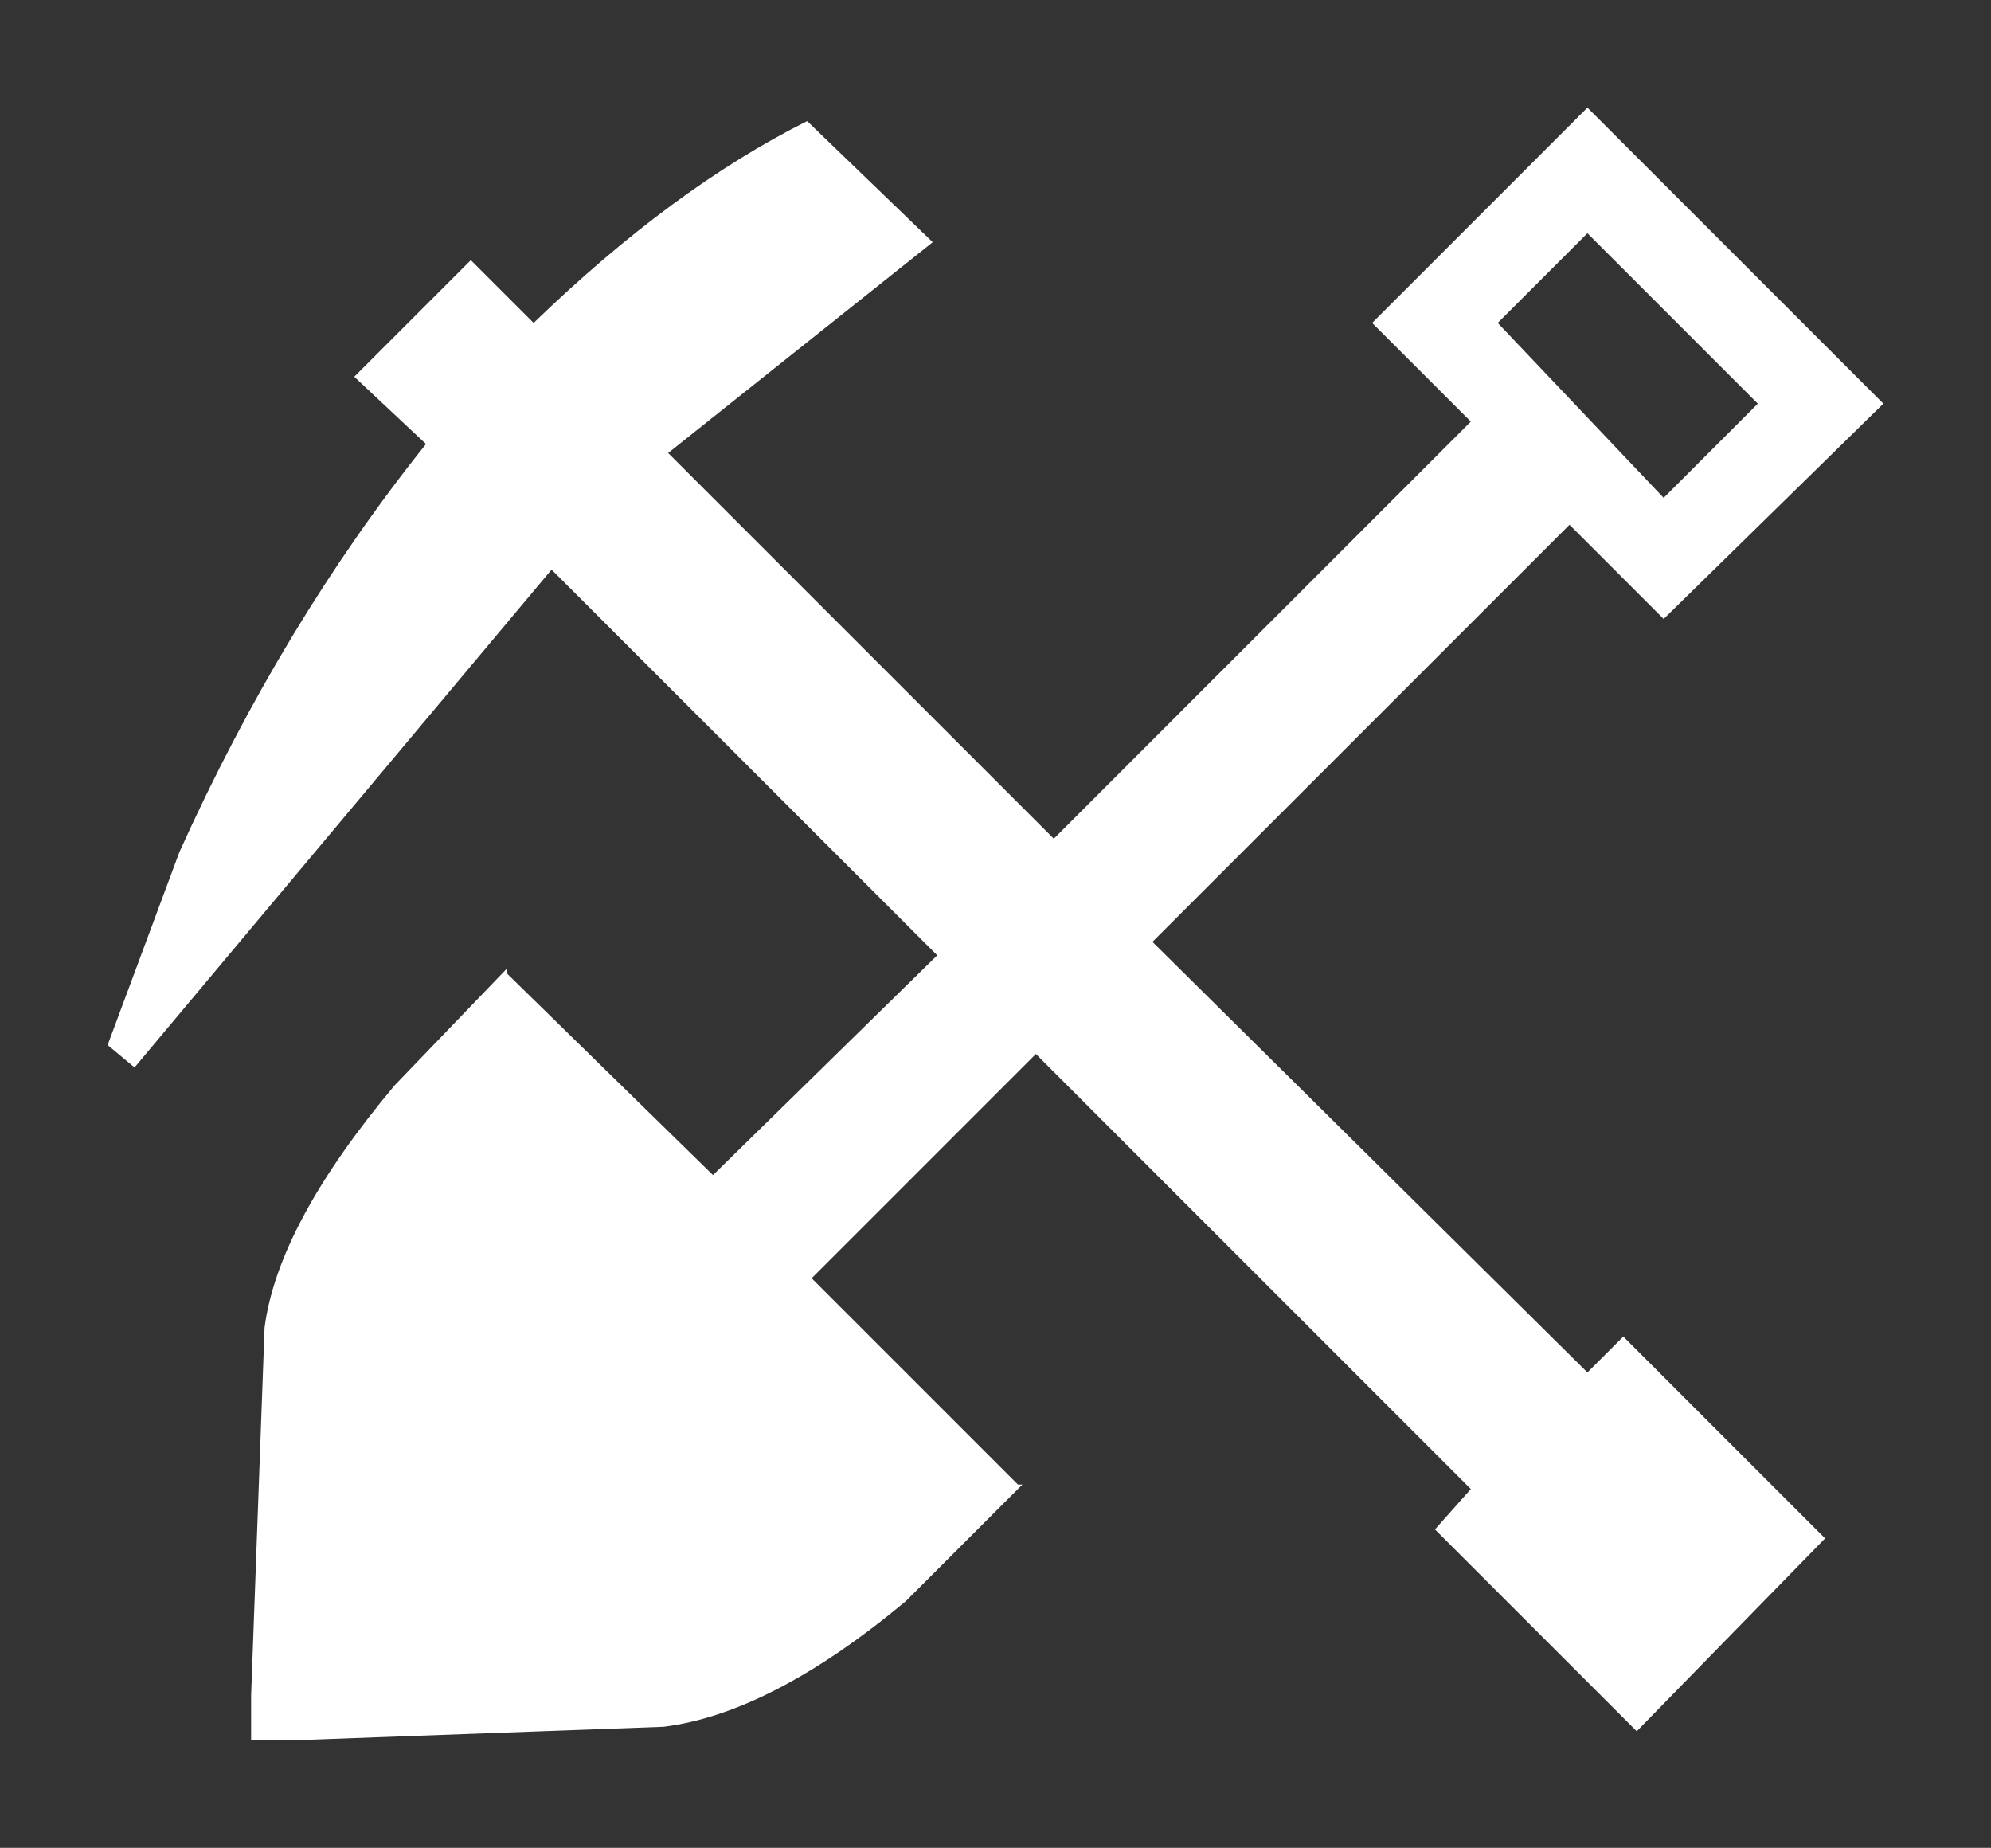 <?xml version="1.0" encoding="UTF-8" standalone="no"?>
<svg xmlns:xlink="http://www.w3.org/1999/xlink" height="20.6px" width="22.2px" xmlns="http://www.w3.org/2000/svg">
  <rect width="100%" height="100%" fill="#333333" stroke="none"/>
  <g transform="matrix(1, 0, 0, 1, 11.1, 10.3)">
    <use height="18.25" transform="matrix(1.0, 0.0, 0.0, 1.0, -9.9, -9.1)" width="19.8" xlink:href="#shape0"/>
  </g>
  <defs>
    <g id="shape0" transform="matrix(1, 0, 0, 1, 9.9, 9.1)">
      <path d="M9.9 -5.8 L7.45 -3.4 6.4 -4.45 1.75 0.2 6.6 5.0 7.0 4.6 9.25 6.85 7.15 9.0 4.9 6.75 5.3 6.3 0.45 1.45 -2.05 3.95 0.25 6.25 0.3 6.25 -1.0 7.55 Q-2.5 8.8 -3.7 8.95 L-7.8 9.1 -8.3 9.1 -8.3 8.85 -8.3 8.6 -8.15 4.5 Q-8.0 3.35 -6.7 1.8 L-5.45 0.5 -5.45 0.55 -3.15 2.8 -0.65 0.35 -4.95 -3.95 -9.6 1.6 -9.9 1.35 -9.1 -0.8 Q-7.95 -3.35 -6.35 -5.35 L-7.15 -6.1 -5.85 -7.4 -5.15 -6.7 Q-3.6 -8.2 -2.1 -8.95 L-0.7 -7.6 -3.65 -5.25 0.65 -0.95 5.3 -5.6 4.2 -6.7 6.6 -9.1 9.9 -5.8 M6.6 -7.7 L5.6 -6.7 7.45 -4.75 8.5 -5.8 6.6 -7.7" fill="#ffffff" fill-rule="evenodd" stroke="none"/>
    </g>
  </defs>
</svg>
